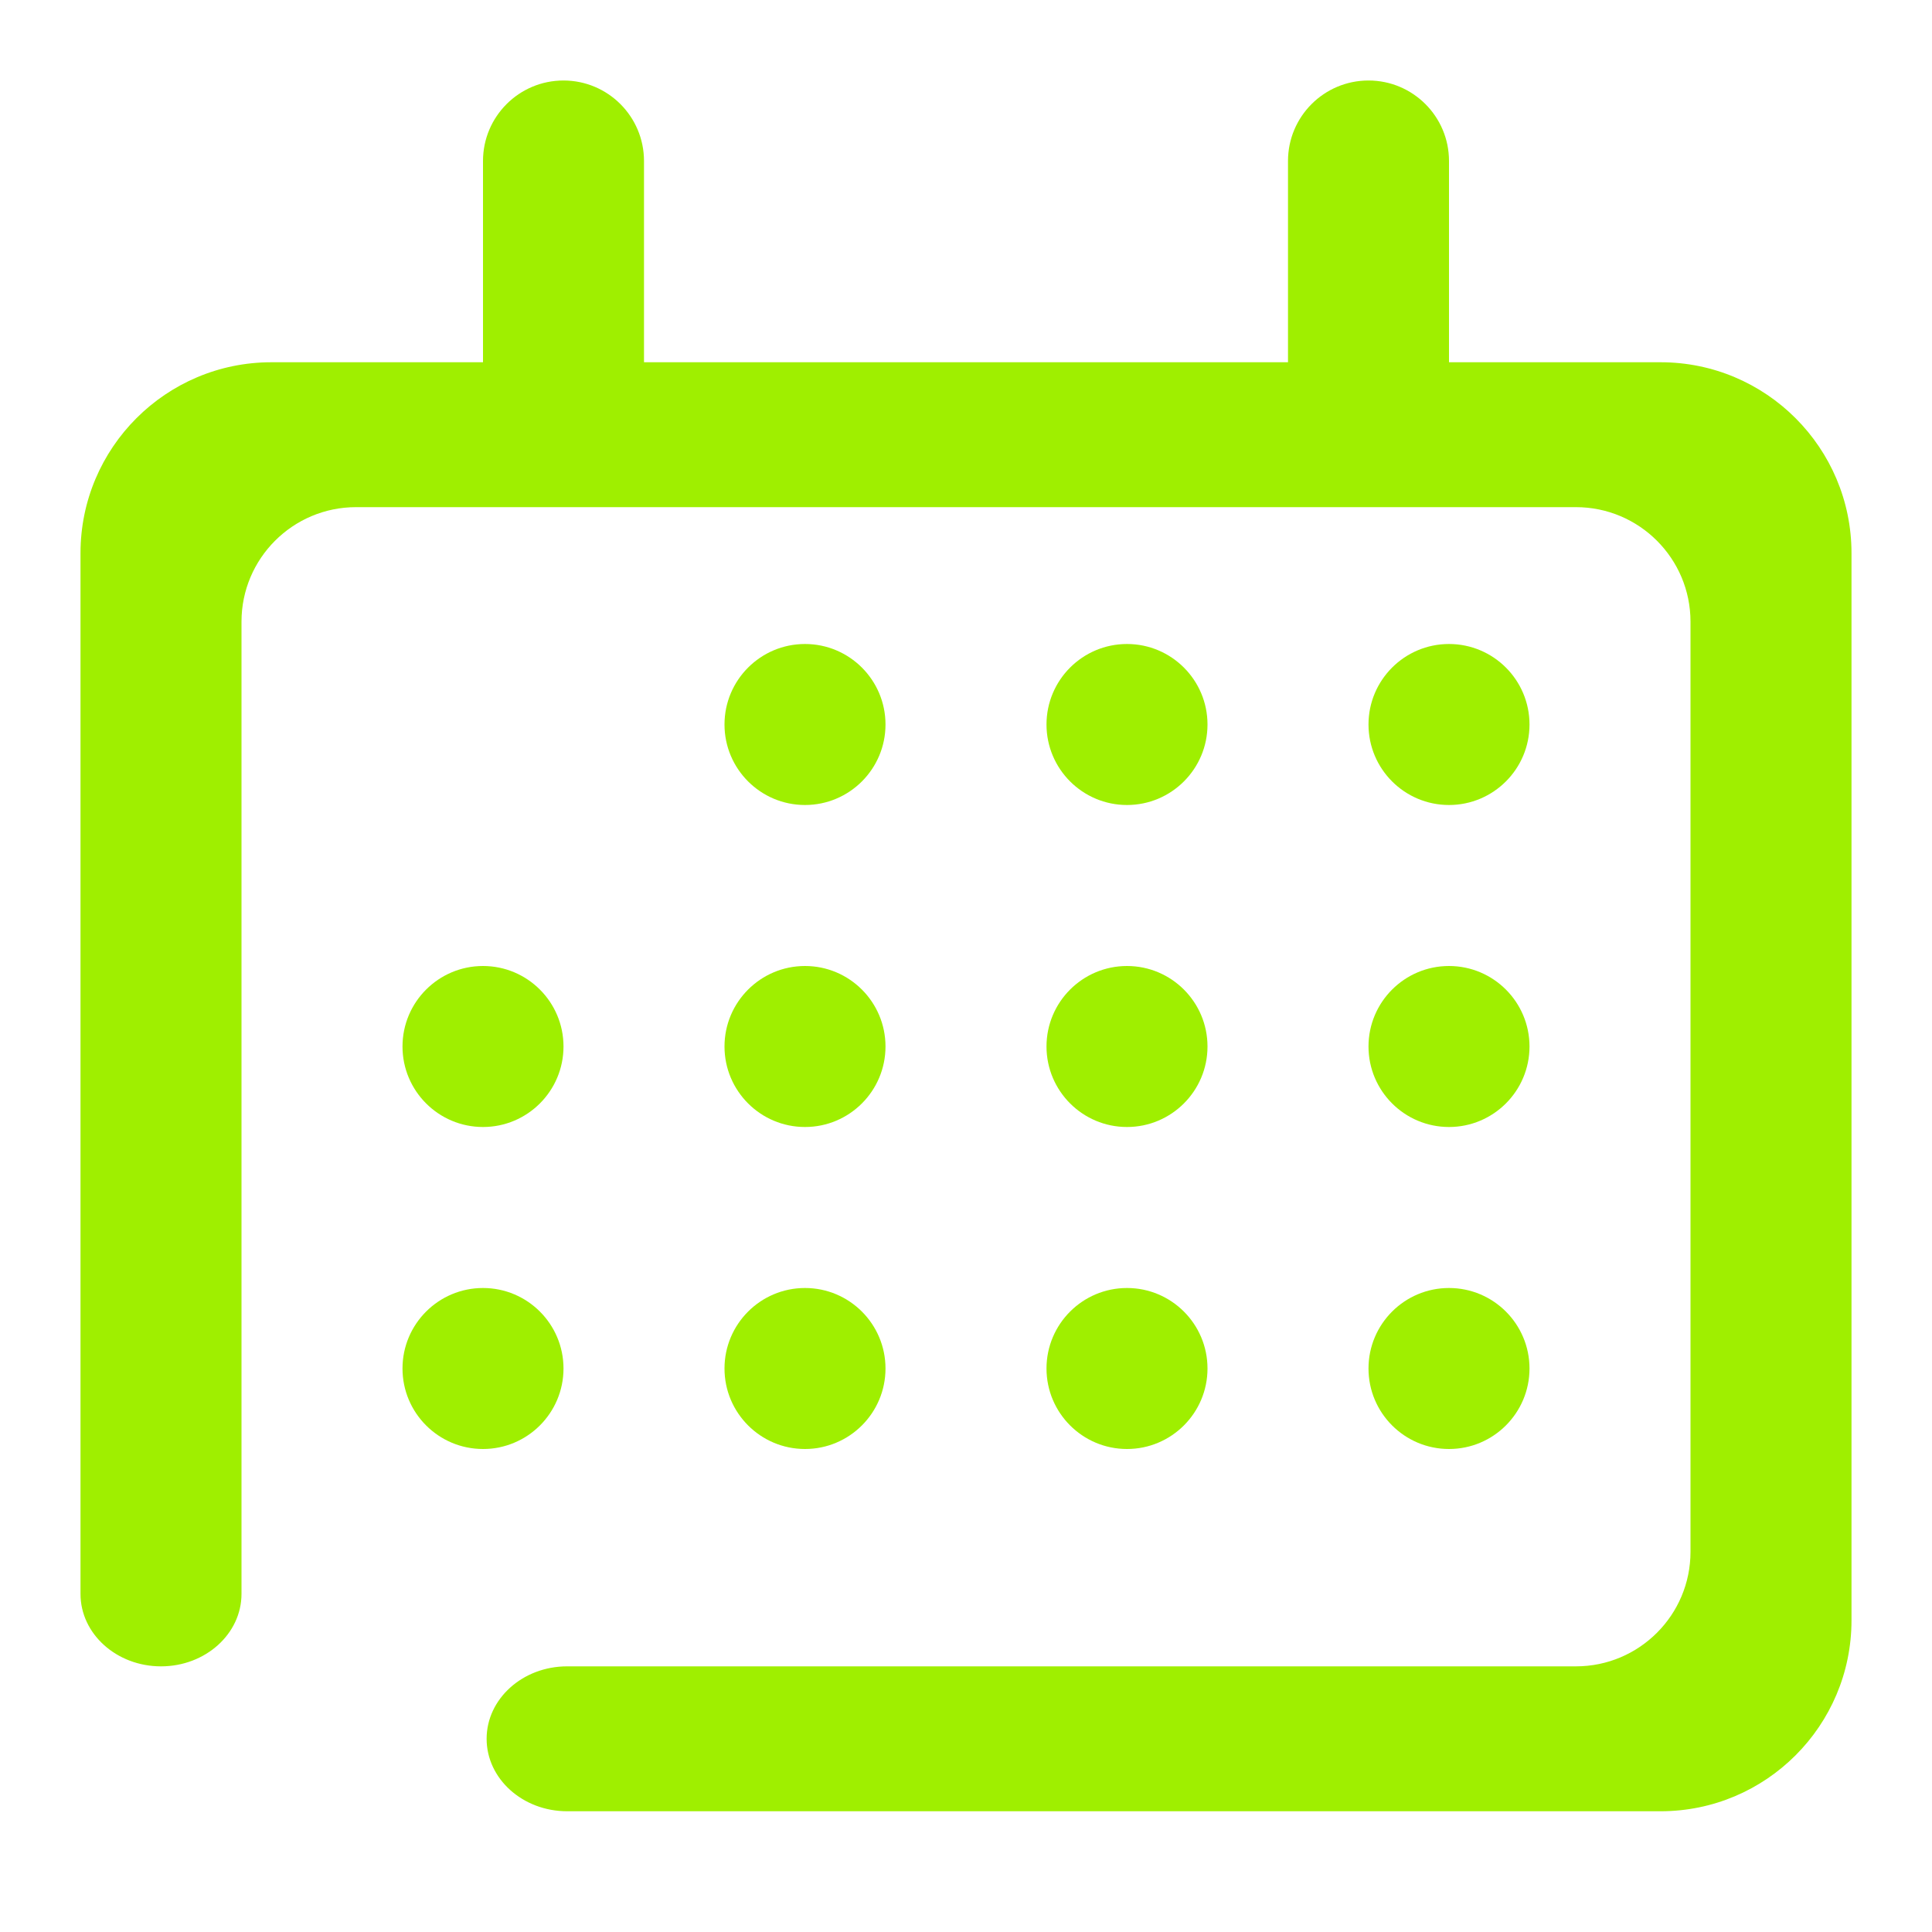 <svg width="48" height="48" viewBox="0 0 48 48" fill="none" xmlns="http://www.w3.org/2000/svg">
<path fill-rule="evenodd" clip-rule="evenodd" d="M16 9V4C16 2.896 15.104 2 14 2C12.896 2 12 2.896 12 4V9H6.743C4.125 9 2 11.125 2 13.743V39.6C2 40.593 2.896 41.4 4 41.4C5.104 41.4 6 40.593 6 39.6V15.446C6 13.875 7.275 12.6 8.846 12.6H39.154C40.725 12.6 42 13.875 42 15.446V38.554C42 40.125 40.725 41.4 39.154 41.4H14.09C12.986 41.4 12.09 42.207 12.09 43.2C12.09 44.193 12.986 45 14.09 45H41.257C43.875 45 46 42.875 46 40.257V13.743C46 11.125 43.875 9 41.257 9H36V4C36 2.896 35.104 2 34 2C32.896 2 32 2.896 32 4V9H16ZM10 26C10 24.896 10.896 24 12 24C13.104 24 14 24.896 14 26C14 27.104 13.104 28 12 28C10.896 28 10 27.104 10 26ZM18 26C18 24.896 18.896 24 20 24C21.104 24 22 24.896 22 26C22 27.104 21.104 28 20 28C18.896 28 18 27.104 18 26ZM26 26C26 24.896 26.896 24 28 24C29.104 24 30 24.896 30 26C30 27.104 29.104 28 28 28C26.896 28 26 27.104 26 26ZM34 26C34 24.896 34.896 24 36 24C37.104 24 38 24.896 38 26C38 27.104 37.104 28 36 28C34.896 28 34 27.104 34 26ZM18 18C18 16.896 18.896 16 20 16C21.104 16 22 16.896 22 18C22 19.104 21.104 20 20 20C18.896 20 18 19.104 18 18ZM26 18C26 16.896 26.896 16 28 16C29.104 16 30 16.896 30 18C30 19.104 29.104 20 28 20C26.896 20 26 19.104 26 18ZM34 18C34 16.896 34.896 16 36 16C37.104 16 38 16.896 38 18C38 19.104 37.104 20 36 20C34.896 20 34 19.104 34 18ZM10 34C10 32.896 10.896 32 12 32C13.104 32 14 32.896 14 34C14 35.104 13.104 36 12 36C10.896 36 10 35.104 10 34ZM18 34C18 32.896 18.896 32 20 32C21.104 32 22 32.896 22 34C22 35.104 21.104 36 20 36C18.896 36 18 35.104 18 34ZM26 34C26 32.896 26.896 32 28 32C29.104 32 30 32.896 30 34C30 35.104 29.104 36 28 36C26.896 36 26 35.104 26 34ZM34 34C34 32.896 34.896 32 36 32C37.104 32 38 32.896 38 34C38 35.104 37.104 36 36 36C34.896 36 34 35.104 34 34Z" fill="#9FEF00"/>
</svg>
